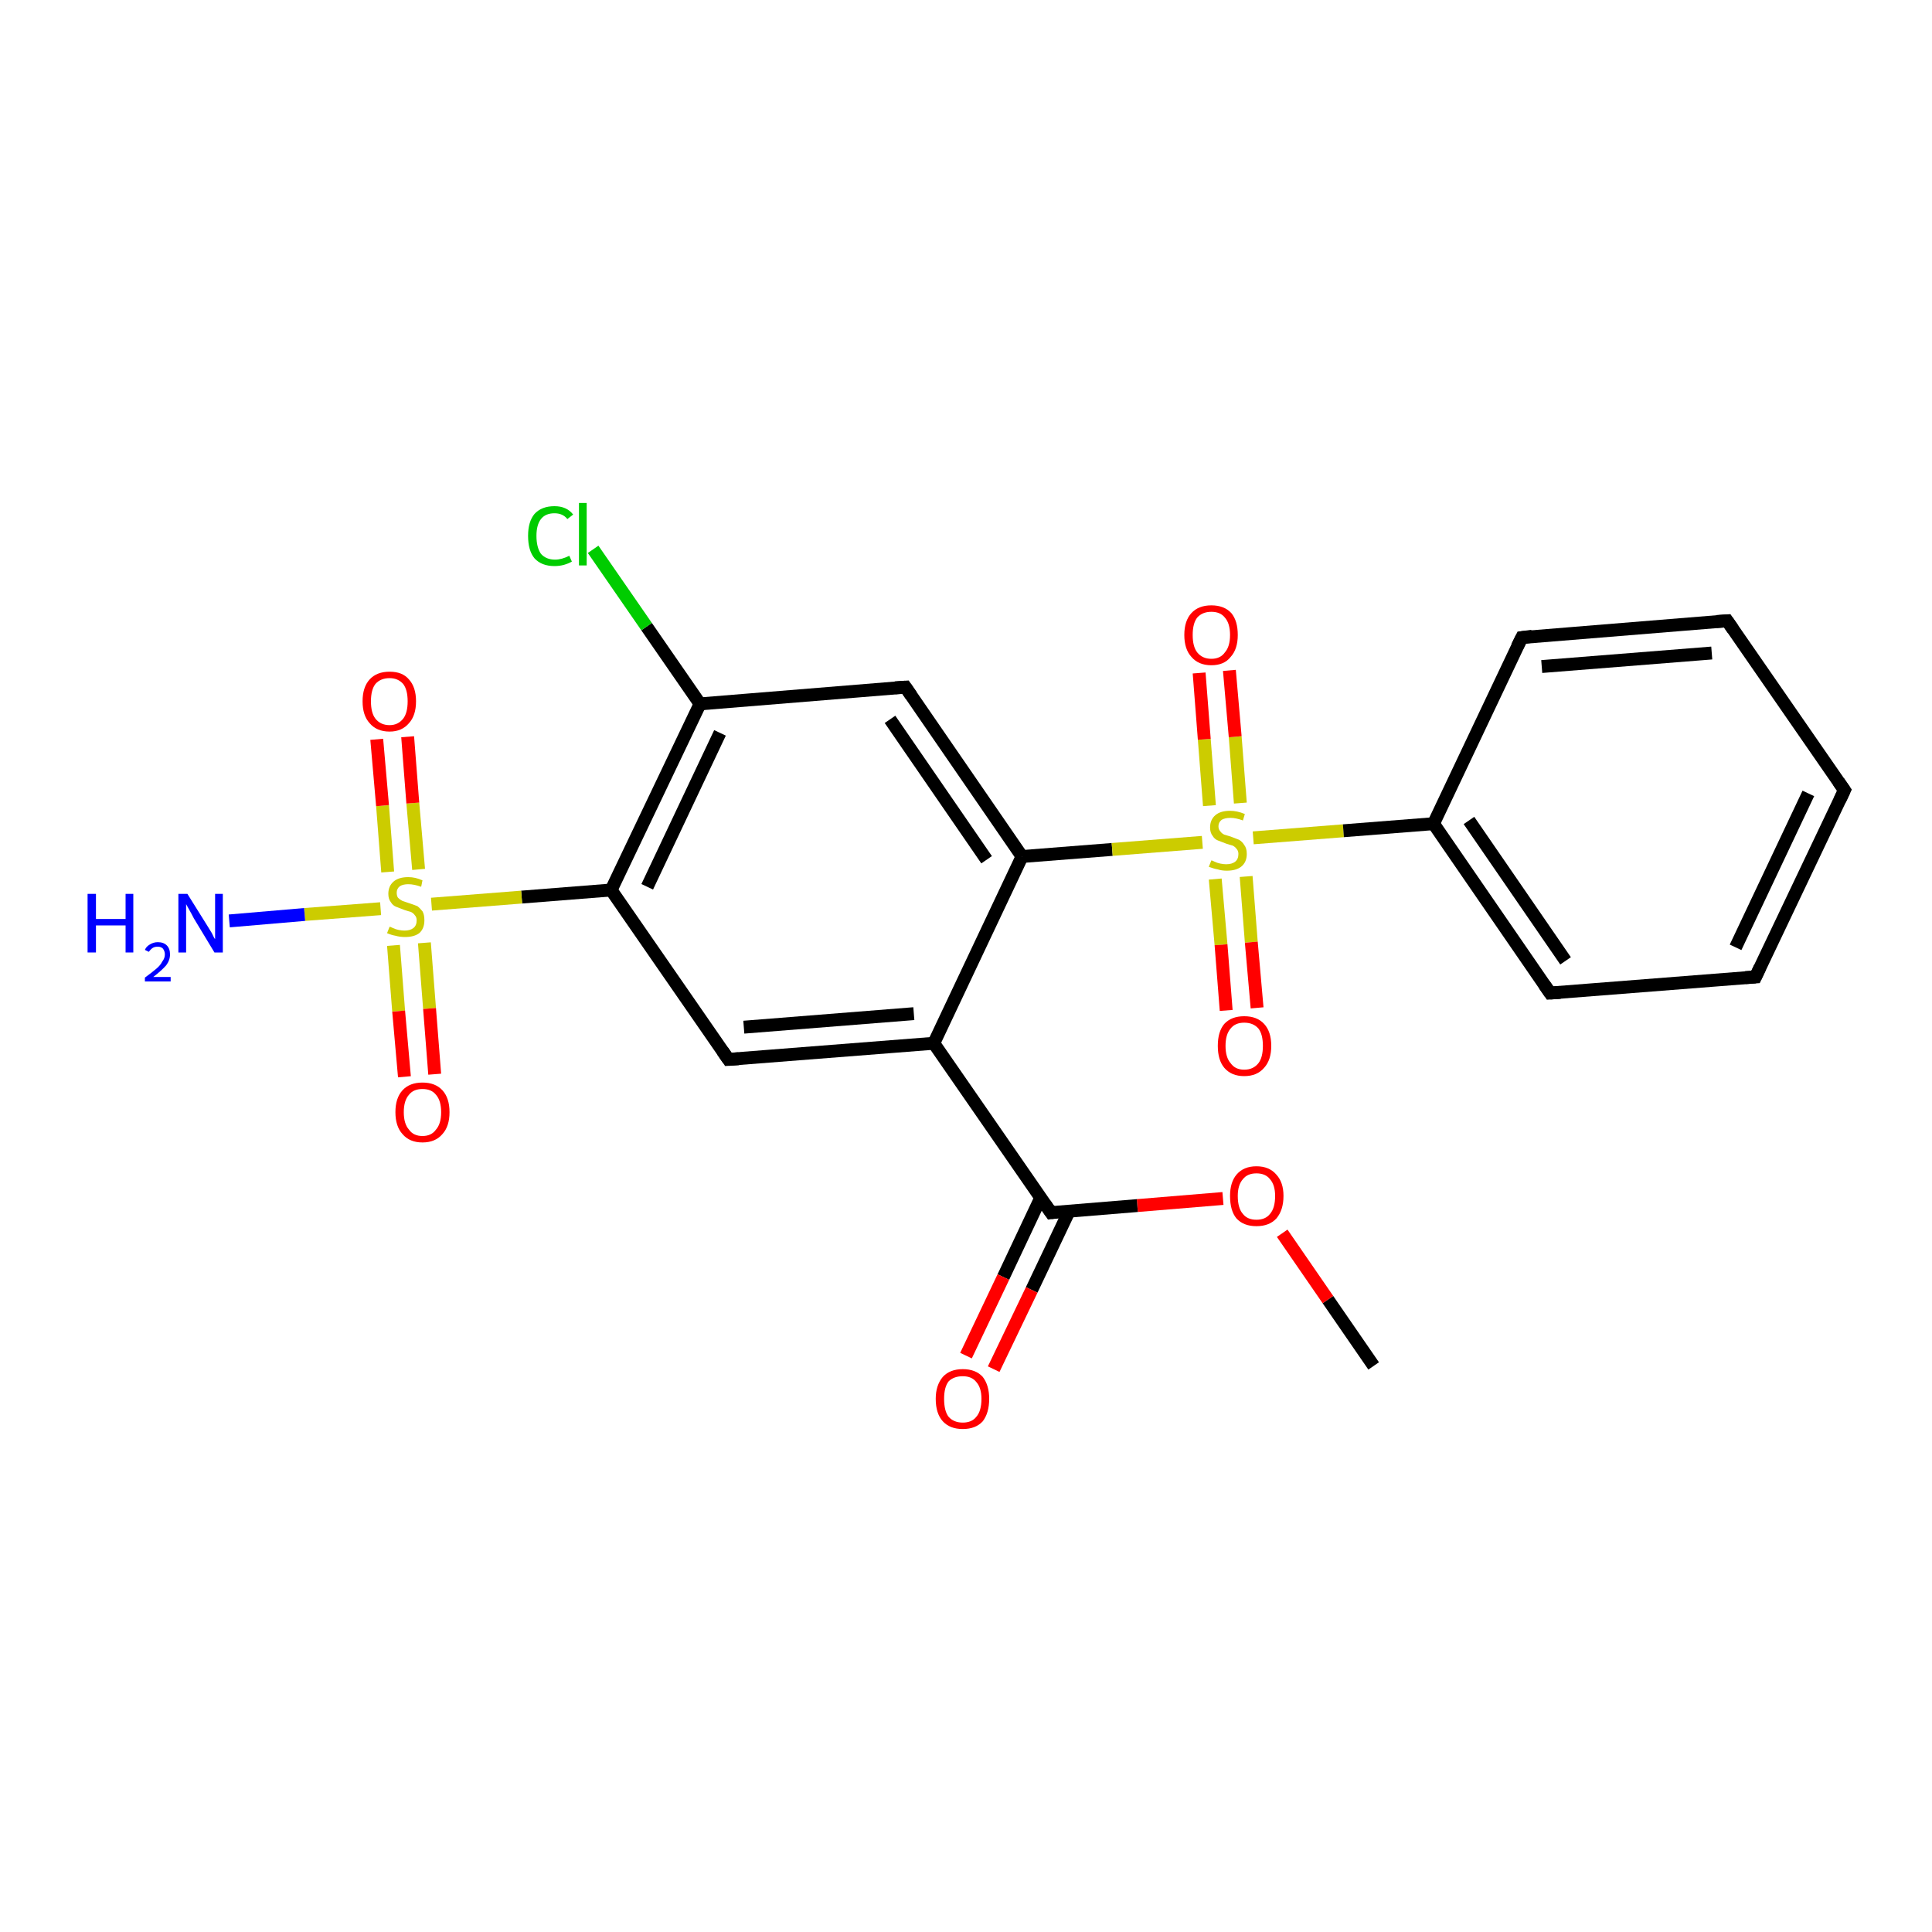 <?xml version='1.0' encoding='iso-8859-1'?>
<svg version='1.1' baseProfile='full'
              xmlns='http://www.w3.org/2000/svg'
                      xmlns:rdkit='http://www.rdkit.org/xml'
                      xmlns:xlink='http://www.w3.org/1999/xlink'
                  xml:space='preserve'
width='300px' height='300px' viewBox='0 0 300 300'>
<!-- END OF HEADER -->
<rect style='opacity:1.0;fill:#FFFFFF;stroke:none' width='300.0' height='300.0' x='0.0' y='0.0'> </rect>
<path class='bond-0 atom-0 atom-1' d='M 213.3,212.1 L 206.2,201.8' style='fill:none;fill-rule:evenodd;stroke:#000000;stroke-width:2.0px;stroke-linecap:butt;stroke-linejoin:miter;stroke-opacity:1' />
<path class='bond-0 atom-0 atom-1' d='M 206.2,201.8 L 199.1,191.5' style='fill:none;fill-rule:evenodd;stroke:#FF0000;stroke-width:2.0px;stroke-linecap:butt;stroke-linejoin:miter;stroke-opacity:1' />
<path class='bond-1 atom-1 atom-2' d='M 189.9,186.1 L 176.6,187.2' style='fill:none;fill-rule:evenodd;stroke:#FF0000;stroke-width:2.0px;stroke-linecap:butt;stroke-linejoin:miter;stroke-opacity:1' />
<path class='bond-1 atom-1 atom-2' d='M 176.6,187.2 L 163.2,188.3' style='fill:none;fill-rule:evenodd;stroke:#000000;stroke-width:2.0px;stroke-linecap:butt;stroke-linejoin:miter;stroke-opacity:1' />
<path class='bond-2 atom-2 atom-3' d='M 161.6,186.0 L 155.8,198.3' style='fill:none;fill-rule:evenodd;stroke:#000000;stroke-width:2.0px;stroke-linecap:butt;stroke-linejoin:miter;stroke-opacity:1' />
<path class='bond-2 atom-2 atom-3' d='M 155.8,198.3 L 150.0,210.5' style='fill:none;fill-rule:evenodd;stroke:#FF0000;stroke-width:2.0px;stroke-linecap:butt;stroke-linejoin:miter;stroke-opacity:1' />
<path class='bond-2 atom-2 atom-3' d='M 166.0,188.1 L 160.2,200.3' style='fill:none;fill-rule:evenodd;stroke:#000000;stroke-width:2.0px;stroke-linecap:butt;stroke-linejoin:miter;stroke-opacity:1' />
<path class='bond-2 atom-2 atom-3' d='M 160.2,200.3 L 154.3,212.6' style='fill:none;fill-rule:evenodd;stroke:#FF0000;stroke-width:2.0px;stroke-linecap:butt;stroke-linejoin:miter;stroke-opacity:1' />
<path class='bond-3 atom-2 atom-4' d='M 163.2,188.3 L 145.0,162.0' style='fill:none;fill-rule:evenodd;stroke:#000000;stroke-width:2.0px;stroke-linecap:butt;stroke-linejoin:miter;stroke-opacity:1' />
<path class='bond-4 atom-4 atom-5' d='M 145.0,162.0 L 113.1,164.5' style='fill:none;fill-rule:evenodd;stroke:#000000;stroke-width:2.0px;stroke-linecap:butt;stroke-linejoin:miter;stroke-opacity:1' />
<path class='bond-4 atom-4 atom-5' d='M 141.9,157.4 L 115.5,159.5' style='fill:none;fill-rule:evenodd;stroke:#000000;stroke-width:2.0px;stroke-linecap:butt;stroke-linejoin:miter;stroke-opacity:1' />
<path class='bond-5 atom-5 atom-6' d='M 113.1,164.5 L 94.9,138.2' style='fill:none;fill-rule:evenodd;stroke:#000000;stroke-width:2.0px;stroke-linecap:butt;stroke-linejoin:miter;stroke-opacity:1' />
<path class='bond-6 atom-6 atom-7' d='M 94.9,138.2 L 108.7,109.3' style='fill:none;fill-rule:evenodd;stroke:#000000;stroke-width:2.0px;stroke-linecap:butt;stroke-linejoin:miter;stroke-opacity:1' />
<path class='bond-6 atom-6 atom-7' d='M 100.5,137.7 L 111.8,113.8' style='fill:none;fill-rule:evenodd;stroke:#000000;stroke-width:2.0px;stroke-linecap:butt;stroke-linejoin:miter;stroke-opacity:1' />
<path class='bond-7 atom-7 atom-8' d='M 108.7,109.3 L 100.4,97.3' style='fill:none;fill-rule:evenodd;stroke:#000000;stroke-width:2.0px;stroke-linecap:butt;stroke-linejoin:miter;stroke-opacity:1' />
<path class='bond-7 atom-7 atom-8' d='M 100.4,97.3 L 92.1,85.3' style='fill:none;fill-rule:evenodd;stroke:#00CC00;stroke-width:2.0px;stroke-linecap:butt;stroke-linejoin:miter;stroke-opacity:1' />
<path class='bond-8 atom-7 atom-9' d='M 108.7,109.3 L 140.6,106.7' style='fill:none;fill-rule:evenodd;stroke:#000000;stroke-width:2.0px;stroke-linecap:butt;stroke-linejoin:miter;stroke-opacity:1' />
<path class='bond-9 atom-9 atom-10' d='M 140.6,106.7 L 158.7,133.0' style='fill:none;fill-rule:evenodd;stroke:#000000;stroke-width:2.0px;stroke-linecap:butt;stroke-linejoin:miter;stroke-opacity:1' />
<path class='bond-9 atom-9 atom-10' d='M 138.2,111.7 L 153.2,133.5' style='fill:none;fill-rule:evenodd;stroke:#000000;stroke-width:2.0px;stroke-linecap:butt;stroke-linejoin:miter;stroke-opacity:1' />
<path class='bond-10 atom-10 atom-11' d='M 158.7,133.0 L 172.7,131.9' style='fill:none;fill-rule:evenodd;stroke:#000000;stroke-width:2.0px;stroke-linecap:butt;stroke-linejoin:miter;stroke-opacity:1' />
<path class='bond-10 atom-10 atom-11' d='M 172.7,131.9 L 186.7,130.8' style='fill:none;fill-rule:evenodd;stroke:#CCCC00;stroke-width:2.0px;stroke-linecap:butt;stroke-linejoin:miter;stroke-opacity:1' />
<path class='bond-11 atom-11 atom-12' d='M 192.6,124.7 L 191.8,114.4' style='fill:none;fill-rule:evenodd;stroke:#CCCC00;stroke-width:2.0px;stroke-linecap:butt;stroke-linejoin:miter;stroke-opacity:1' />
<path class='bond-11 atom-11 atom-12' d='M 191.8,114.4 L 190.9,104.1' style='fill:none;fill-rule:evenodd;stroke:#FF0000;stroke-width:2.0px;stroke-linecap:butt;stroke-linejoin:miter;stroke-opacity:1' />
<path class='bond-11 atom-11 atom-12' d='M 187.8,125.1 L 187.0,114.8' style='fill:none;fill-rule:evenodd;stroke:#CCCC00;stroke-width:2.0px;stroke-linecap:butt;stroke-linejoin:miter;stroke-opacity:1' />
<path class='bond-11 atom-11 atom-12' d='M 187.0,114.8 L 186.2,104.5' style='fill:none;fill-rule:evenodd;stroke:#FF0000;stroke-width:2.0px;stroke-linecap:butt;stroke-linejoin:miter;stroke-opacity:1' />
<path class='bond-12 atom-11 atom-13' d='M 188.7,136.5 L 189.6,146.7' style='fill:none;fill-rule:evenodd;stroke:#CCCC00;stroke-width:2.0px;stroke-linecap:butt;stroke-linejoin:miter;stroke-opacity:1' />
<path class='bond-12 atom-11 atom-13' d='M 189.6,146.7 L 190.4,156.9' style='fill:none;fill-rule:evenodd;stroke:#FF0000;stroke-width:2.0px;stroke-linecap:butt;stroke-linejoin:miter;stroke-opacity:1' />
<path class='bond-12 atom-11 atom-13' d='M 193.5,136.1 L 194.3,146.3' style='fill:none;fill-rule:evenodd;stroke:#CCCC00;stroke-width:2.0px;stroke-linecap:butt;stroke-linejoin:miter;stroke-opacity:1' />
<path class='bond-12 atom-11 atom-13' d='M 194.3,146.3 L 195.2,156.5' style='fill:none;fill-rule:evenodd;stroke:#FF0000;stroke-width:2.0px;stroke-linecap:butt;stroke-linejoin:miter;stroke-opacity:1' />
<path class='bond-13 atom-11 atom-14' d='M 194.6,130.1 L 208.6,129.0' style='fill:none;fill-rule:evenodd;stroke:#CCCC00;stroke-width:2.0px;stroke-linecap:butt;stroke-linejoin:miter;stroke-opacity:1' />
<path class='bond-13 atom-11 atom-14' d='M 208.6,129.0 L 222.6,127.9' style='fill:none;fill-rule:evenodd;stroke:#000000;stroke-width:2.0px;stroke-linecap:butt;stroke-linejoin:miter;stroke-opacity:1' />
<path class='bond-14 atom-14 atom-15' d='M 222.6,127.9 L 240.7,154.2' style='fill:none;fill-rule:evenodd;stroke:#000000;stroke-width:2.0px;stroke-linecap:butt;stroke-linejoin:miter;stroke-opacity:1' />
<path class='bond-14 atom-14 atom-15' d='M 228.1,127.4 L 243.1,149.2' style='fill:none;fill-rule:evenodd;stroke:#000000;stroke-width:2.0px;stroke-linecap:butt;stroke-linejoin:miter;stroke-opacity:1' />
<path class='bond-15 atom-15 atom-16' d='M 240.7,154.2 L 272.6,151.7' style='fill:none;fill-rule:evenodd;stroke:#000000;stroke-width:2.0px;stroke-linecap:butt;stroke-linejoin:miter;stroke-opacity:1' />
<path class='bond-16 atom-16 atom-17' d='M 272.6,151.7 L 286.4,122.7' style='fill:none;fill-rule:evenodd;stroke:#000000;stroke-width:2.0px;stroke-linecap:butt;stroke-linejoin:miter;stroke-opacity:1' />
<path class='bond-16 atom-16 atom-17' d='M 269.5,147.1 L 280.8,123.2' style='fill:none;fill-rule:evenodd;stroke:#000000;stroke-width:2.0px;stroke-linecap:butt;stroke-linejoin:miter;stroke-opacity:1' />
<path class='bond-17 atom-17 atom-18' d='M 286.4,122.7 L 268.2,96.4' style='fill:none;fill-rule:evenodd;stroke:#000000;stroke-width:2.0px;stroke-linecap:butt;stroke-linejoin:miter;stroke-opacity:1' />
<path class='bond-18 atom-18 atom-19' d='M 268.2,96.4 L 236.3,99.0' style='fill:none;fill-rule:evenodd;stroke:#000000;stroke-width:2.0px;stroke-linecap:butt;stroke-linejoin:miter;stroke-opacity:1' />
<path class='bond-18 atom-18 atom-19' d='M 265.8,101.4 L 239.4,103.5' style='fill:none;fill-rule:evenodd;stroke:#000000;stroke-width:2.0px;stroke-linecap:butt;stroke-linejoin:miter;stroke-opacity:1' />
<path class='bond-19 atom-6 atom-20' d='M 94.9,138.2 L 81.0,139.3' style='fill:none;fill-rule:evenodd;stroke:#000000;stroke-width:2.0px;stroke-linecap:butt;stroke-linejoin:miter;stroke-opacity:1' />
<path class='bond-19 atom-6 atom-20' d='M 81.0,139.3 L 67.0,140.4' style='fill:none;fill-rule:evenodd;stroke:#CCCC00;stroke-width:2.0px;stroke-linecap:butt;stroke-linejoin:miter;stroke-opacity:1' />
<path class='bond-20 atom-20 atom-21' d='M 59.1,141.1 L 47.3,142.0' style='fill:none;fill-rule:evenodd;stroke:#CCCC00;stroke-width:2.0px;stroke-linecap:butt;stroke-linejoin:miter;stroke-opacity:1' />
<path class='bond-20 atom-20 atom-21' d='M 47.3,142.0 L 35.6,143.0' style='fill:none;fill-rule:evenodd;stroke:#0000FF;stroke-width:2.0px;stroke-linecap:butt;stroke-linejoin:miter;stroke-opacity:1' />
<path class='bond-21 atom-20 atom-22' d='M 65.0,135.0 L 64.1,124.7' style='fill:none;fill-rule:evenodd;stroke:#CCCC00;stroke-width:2.0px;stroke-linecap:butt;stroke-linejoin:miter;stroke-opacity:1' />
<path class='bond-21 atom-20 atom-22' d='M 64.1,124.7 L 63.3,114.4' style='fill:none;fill-rule:evenodd;stroke:#FF0000;stroke-width:2.0px;stroke-linecap:butt;stroke-linejoin:miter;stroke-opacity:1' />
<path class='bond-21 atom-20 atom-22' d='M 60.2,135.4 L 59.4,125.1' style='fill:none;fill-rule:evenodd;stroke:#CCCC00;stroke-width:2.0px;stroke-linecap:butt;stroke-linejoin:miter;stroke-opacity:1' />
<path class='bond-21 atom-20 atom-22' d='M 59.4,125.1 L 58.5,114.8' style='fill:none;fill-rule:evenodd;stroke:#FF0000;stroke-width:2.0px;stroke-linecap:butt;stroke-linejoin:miter;stroke-opacity:1' />
<path class='bond-22 atom-20 atom-23' d='M 61.1,146.8 L 61.9,157.0' style='fill:none;fill-rule:evenodd;stroke:#CCCC00;stroke-width:2.0px;stroke-linecap:butt;stroke-linejoin:miter;stroke-opacity:1' />
<path class='bond-22 atom-20 atom-23' d='M 61.9,157.0 L 62.8,167.2' style='fill:none;fill-rule:evenodd;stroke:#FF0000;stroke-width:2.0px;stroke-linecap:butt;stroke-linejoin:miter;stroke-opacity:1' />
<path class='bond-22 atom-20 atom-23' d='M 65.9,146.4 L 66.7,156.6' style='fill:none;fill-rule:evenodd;stroke:#CCCC00;stroke-width:2.0px;stroke-linecap:butt;stroke-linejoin:miter;stroke-opacity:1' />
<path class='bond-22 atom-20 atom-23' d='M 66.7,156.6 L 67.5,166.8' style='fill:none;fill-rule:evenodd;stroke:#FF0000;stroke-width:2.0px;stroke-linecap:butt;stroke-linejoin:miter;stroke-opacity:1' />
<path class='bond-23 atom-10 atom-4' d='M 158.7,133.0 L 145.0,162.0' style='fill:none;fill-rule:evenodd;stroke:#000000;stroke-width:2.0px;stroke-linecap:butt;stroke-linejoin:miter;stroke-opacity:1' />
<path class='bond-24 atom-19 atom-14' d='M 236.3,99.0 L 222.6,127.9' style='fill:none;fill-rule:evenodd;stroke:#000000;stroke-width:2.0px;stroke-linecap:butt;stroke-linejoin:miter;stroke-opacity:1' />
<path d='M 163.9,188.2 L 163.2,188.3 L 162.3,187.0' style='fill:none;stroke:#000000;stroke-width:2.0px;stroke-linecap:butt;stroke-linejoin:miter;stroke-opacity:1;' />
<path d='M 114.7,164.4 L 113.1,164.5 L 112.2,163.2' style='fill:none;stroke:#000000;stroke-width:2.0px;stroke-linecap:butt;stroke-linejoin:miter;stroke-opacity:1;' />
<path d='M 139.0,106.8 L 140.6,106.7 L 141.5,108.0' style='fill:none;stroke:#000000;stroke-width:2.0px;stroke-linecap:butt;stroke-linejoin:miter;stroke-opacity:1;' />
<path d='M 239.8,152.9 L 240.7,154.2 L 242.3,154.1' style='fill:none;stroke:#000000;stroke-width:2.0px;stroke-linecap:butt;stroke-linejoin:miter;stroke-opacity:1;' />
<path d='M 271.0,151.8 L 272.6,151.7 L 273.3,150.2' style='fill:none;stroke:#000000;stroke-width:2.0px;stroke-linecap:butt;stroke-linejoin:miter;stroke-opacity:1;' />
<path d='M 285.7,124.2 L 286.4,122.7 L 285.5,121.4' style='fill:none;stroke:#000000;stroke-width:2.0px;stroke-linecap:butt;stroke-linejoin:miter;stroke-opacity:1;' />
<path d='M 269.1,97.7 L 268.2,96.4 L 266.6,96.5' style='fill:none;stroke:#000000;stroke-width:2.0px;stroke-linecap:butt;stroke-linejoin:miter;stroke-opacity:1;' />
<path d='M 237.9,98.8 L 236.3,99.0 L 235.6,100.4' style='fill:none;stroke:#000000;stroke-width:2.0px;stroke-linecap:butt;stroke-linejoin:miter;stroke-opacity:1;' />
<path class='atom-1' d='M 191.0 185.7
Q 191.0 183.6, 192.0 182.4
Q 193.1 181.1, 195.1 181.1
Q 197.1 181.1, 198.2 182.4
Q 199.3 183.6, 199.3 185.7
Q 199.3 187.9, 198.2 189.2
Q 197.1 190.4, 195.1 190.4
Q 193.1 190.4, 192.0 189.2
Q 191.0 188.0, 191.0 185.7
M 195.1 189.4
Q 196.5 189.4, 197.2 188.5
Q 198.0 187.6, 198.0 185.7
Q 198.0 184.0, 197.2 183.1
Q 196.5 182.2, 195.1 182.2
Q 193.7 182.2, 193.0 183.1
Q 192.2 184.0, 192.2 185.7
Q 192.2 187.6, 193.0 188.5
Q 193.7 189.4, 195.1 189.4
' fill='#FF0000'/>
<path class='atom-3' d='M 145.3 217.2
Q 145.3 215.1, 146.4 213.8
Q 147.5 212.6, 149.5 212.6
Q 151.5 212.6, 152.6 213.8
Q 153.6 215.1, 153.6 217.2
Q 153.6 219.4, 152.6 220.7
Q 151.5 221.9, 149.5 221.9
Q 147.5 221.9, 146.4 220.7
Q 145.3 219.5, 145.3 217.2
M 149.5 220.9
Q 150.9 220.9, 151.6 220.0
Q 152.4 219.1, 152.4 217.2
Q 152.4 215.5, 151.6 214.6
Q 150.9 213.7, 149.5 213.7
Q 148.1 213.7, 147.3 214.5
Q 146.6 215.4, 146.6 217.2
Q 146.6 219.1, 147.3 220.0
Q 148.1 220.9, 149.5 220.9
' fill='#FF0000'/>
<path class='atom-8' d='M 82.0 83.2
Q 82.0 81.0, 83.0 79.8
Q 84.1 78.6, 86.1 78.6
Q 88.0 78.6, 89.0 79.9
L 88.1 80.6
Q 87.4 79.7, 86.1 79.7
Q 84.7 79.7, 84.0 80.6
Q 83.3 81.5, 83.3 83.2
Q 83.3 85.0, 84.0 86.0
Q 84.8 86.9, 86.2 86.9
Q 87.2 86.9, 88.4 86.3
L 88.8 87.2
Q 88.3 87.5, 87.6 87.7
Q 86.9 87.9, 86.1 87.9
Q 84.1 87.9, 83.0 86.7
Q 82.0 85.5, 82.0 83.2
' fill='#00CC00'/>
<path class='atom-8' d='M 89.9 78.1
L 91.1 78.1
L 91.1 87.8
L 89.9 87.8
L 89.9 78.1
' fill='#00CC00'/>
<path class='atom-11' d='M 188.1 133.6
Q 188.2 133.6, 188.6 133.8
Q 189.0 134.0, 189.5 134.1
Q 190.0 134.2, 190.4 134.2
Q 191.3 134.2, 191.8 133.8
Q 192.3 133.4, 192.3 132.6
Q 192.3 132.1, 192.0 131.8
Q 191.8 131.5, 191.4 131.3
Q 191.0 131.2, 190.4 131.0
Q 189.6 130.7, 189.1 130.5
Q 188.6 130.3, 188.3 129.8
Q 187.9 129.3, 187.9 128.5
Q 187.9 127.3, 188.7 126.6
Q 189.5 125.9, 191.0 125.9
Q 192.1 125.9, 193.3 126.4
L 193.0 127.4
Q 191.9 127.0, 191.1 127.0
Q 190.2 127.0, 189.7 127.3
Q 189.2 127.7, 189.2 128.3
Q 189.2 128.8, 189.5 129.1
Q 189.7 129.4, 190.1 129.6
Q 190.4 129.7, 191.1 129.9
Q 191.9 130.2, 192.4 130.4
Q 192.9 130.7, 193.2 131.2
Q 193.6 131.7, 193.6 132.6
Q 193.6 133.9, 192.7 134.6
Q 191.9 135.2, 190.5 135.2
Q 189.7 135.2, 189.1 135.0
Q 188.5 134.9, 187.7 134.6
L 188.1 133.6
' fill='#CCCC00'/>
<path class='atom-12' d='M 183.9 98.6
Q 183.9 96.4, 185.0 95.2
Q 186.1 94.0, 188.1 94.0
Q 190.1 94.0, 191.2 95.2
Q 192.2 96.4, 192.2 98.6
Q 192.2 100.8, 191.1 102.0
Q 190.1 103.3, 188.1 103.3
Q 186.1 103.3, 185.0 102.0
Q 183.9 100.8, 183.9 98.6
M 188.1 102.3
Q 189.5 102.3, 190.2 101.3
Q 191.0 100.4, 191.0 98.6
Q 191.0 96.8, 190.2 95.9
Q 189.5 95.0, 188.1 95.0
Q 186.7 95.0, 185.9 95.9
Q 185.2 96.8, 185.2 98.6
Q 185.2 100.4, 185.9 101.3
Q 186.7 102.3, 188.1 102.3
' fill='#FF0000'/>
<path class='atom-13' d='M 189.1 162.4
Q 189.1 160.2, 190.1 159.0
Q 191.2 157.8, 193.2 157.8
Q 195.2 157.8, 196.3 159.0
Q 197.4 160.2, 197.4 162.4
Q 197.4 164.6, 196.3 165.8
Q 195.2 167.1, 193.2 167.1
Q 191.2 167.1, 190.1 165.8
Q 189.1 164.6, 189.1 162.4
M 193.2 166.1
Q 194.6 166.1, 195.4 165.1
Q 196.1 164.2, 196.1 162.4
Q 196.1 160.6, 195.4 159.7
Q 194.6 158.8, 193.2 158.8
Q 191.8 158.8, 191.1 159.7
Q 190.3 160.6, 190.3 162.4
Q 190.3 164.2, 191.1 165.1
Q 191.8 166.1, 193.2 166.1
' fill='#FF0000'/>
<path class='atom-20' d='M 60.5 143.9
Q 60.6 143.9, 61.0 144.1
Q 61.4 144.3, 61.9 144.4
Q 62.4 144.5, 62.8 144.5
Q 63.7 144.5, 64.2 144.1
Q 64.7 143.7, 64.7 142.9
Q 64.7 142.4, 64.4 142.1
Q 64.2 141.8, 63.8 141.6
Q 63.4 141.5, 62.8 141.3
Q 62.0 141.0, 61.5 140.8
Q 61.0 140.6, 60.7 140.1
Q 60.3 139.6, 60.3 138.8
Q 60.3 137.6, 61.1 136.9
Q 61.9 136.2, 63.4 136.2
Q 64.5 136.2, 65.6 136.7
L 65.4 137.7
Q 64.3 137.3, 63.4 137.3
Q 62.6 137.3, 62.1 137.6
Q 61.6 138.0, 61.6 138.6
Q 61.6 139.1, 61.8 139.4
Q 62.1 139.7, 62.5 139.9
Q 62.8 140.0, 63.4 140.2
Q 64.3 140.5, 64.8 140.7
Q 65.2 141.0, 65.6 141.5
Q 65.9 142.0, 65.9 142.9
Q 65.9 144.2, 65.1 144.9
Q 64.3 145.5, 62.9 145.5
Q 62.1 145.5, 61.4 145.3
Q 60.8 145.2, 60.1 144.9
L 60.5 143.9
' fill='#CCCC00'/>
<path class='atom-21' d='M 13.6 138.8
L 14.9 138.8
L 14.9 142.7
L 19.5 142.7
L 19.5 138.8
L 20.7 138.8
L 20.7 147.9
L 19.5 147.9
L 19.5 143.7
L 14.9 143.7
L 14.9 147.9
L 13.6 147.9
L 13.6 138.8
' fill='#0000FF'/>
<path class='atom-21' d='M 22.5 147.5
Q 22.7 147.0, 23.2 146.7
Q 23.8 146.3, 24.5 146.3
Q 25.4 146.3, 25.9 146.8
Q 26.4 147.3, 26.4 148.2
Q 26.4 149.1, 25.8 149.9
Q 25.1 150.7, 23.8 151.7
L 26.5 151.7
L 26.5 152.4
L 22.5 152.4
L 22.5 151.8
Q 23.6 151.0, 24.3 150.4
Q 24.9 149.9, 25.2 149.3
Q 25.6 148.8, 25.6 148.2
Q 25.6 147.7, 25.3 147.3
Q 25.0 147.0, 24.5 147.0
Q 24.0 147.0, 23.7 147.2
Q 23.4 147.4, 23.1 147.8
L 22.5 147.5
' fill='#0000FF'/>
<path class='atom-21' d='M 29.1 138.8
L 32.1 143.6
Q 32.4 144.1, 32.9 144.9
Q 33.3 145.8, 33.4 145.8
L 33.4 138.8
L 34.6 138.8
L 34.6 147.9
L 33.3 147.9
L 30.1 142.6
Q 29.8 142.0, 29.4 141.3
Q 29.0 140.6, 28.9 140.4
L 28.9 147.9
L 27.7 147.9
L 27.7 138.8
L 29.1 138.8
' fill='#0000FF'/>
<path class='atom-22' d='M 56.3 108.9
Q 56.3 106.7, 57.4 105.5
Q 58.5 104.3, 60.5 104.3
Q 62.5 104.3, 63.5 105.5
Q 64.6 106.7, 64.6 108.9
Q 64.6 111.1, 63.5 112.3
Q 62.4 113.6, 60.5 113.6
Q 58.5 113.6, 57.4 112.3
Q 56.3 111.1, 56.3 108.9
M 60.5 112.6
Q 61.8 112.6, 62.6 111.6
Q 63.3 110.7, 63.3 108.9
Q 63.3 107.1, 62.6 106.2
Q 61.8 105.3, 60.5 105.3
Q 59.1 105.3, 58.3 106.2
Q 57.6 107.1, 57.6 108.9
Q 57.6 110.7, 58.3 111.6
Q 59.1 112.6, 60.5 112.6
' fill='#FF0000'/>
<path class='atom-23' d='M 61.4 172.7
Q 61.4 170.5, 62.5 169.3
Q 63.6 168.1, 65.6 168.1
Q 67.6 168.1, 68.7 169.3
Q 69.8 170.5, 69.8 172.7
Q 69.8 174.9, 68.7 176.1
Q 67.6 177.4, 65.6 177.4
Q 63.6 177.4, 62.5 176.1
Q 61.4 174.9, 61.4 172.7
M 65.6 176.4
Q 67.0 176.4, 67.7 175.4
Q 68.5 174.5, 68.5 172.7
Q 68.5 170.9, 67.7 170.0
Q 67.0 169.1, 65.6 169.1
Q 64.2 169.1, 63.5 170.0
Q 62.7 170.9, 62.7 172.7
Q 62.7 174.5, 63.5 175.4
Q 64.2 176.4, 65.6 176.4
' fill='#FF0000'/>
</svg>
